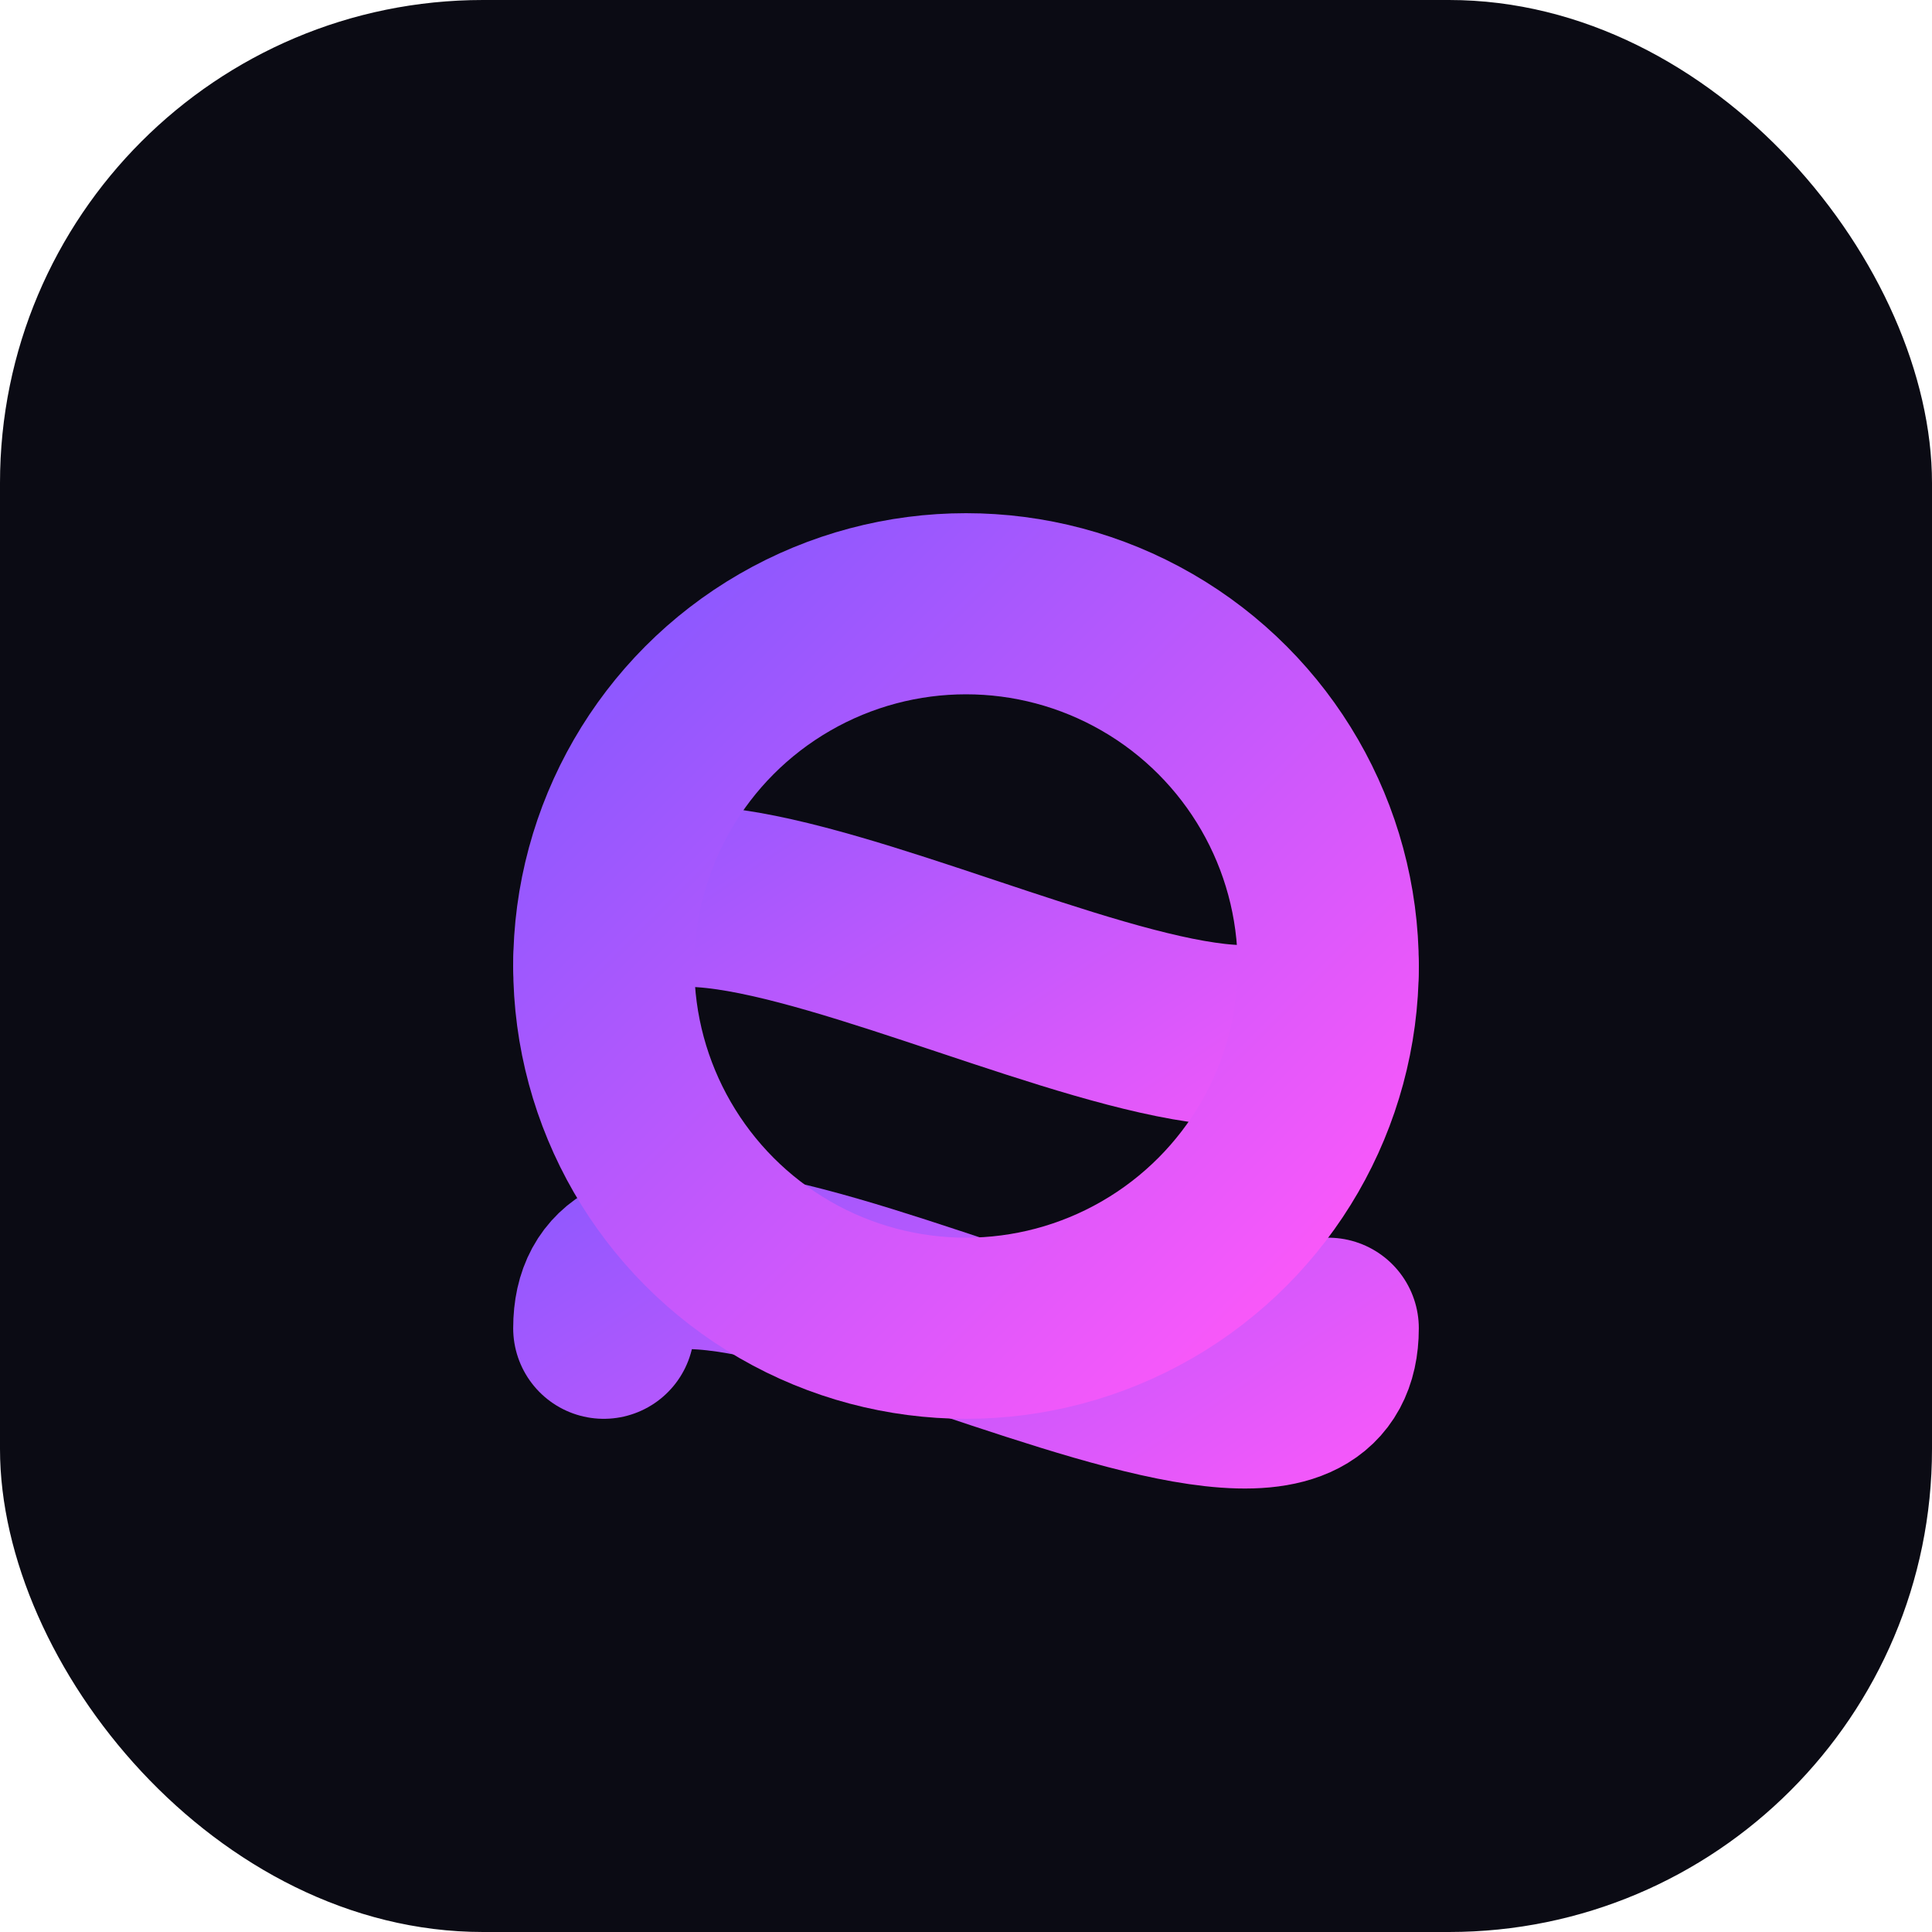 <?xml version="1.0" encoding="UTF-8"?>
<!DOCTYPE svg PUBLIC "-//W3C//DTD SVG 20010904//EN" 
 "http://www.w3.org/TR/2001/REC-SVG-20010904/DTD/svg10.dtd">
<svg width="32" height="32" viewBox="0 0 32 32" fill="none" xmlns="http://www.w3.org/2000/svg">
  <defs>
    <linearGradient id="logoGradient" x1="0%" y1="0%" x2="100%" y2="100%">
      <stop offset="0%" style="stop-color:#8758FF" />
      <stop offset="100%" style="stop-color:#FF58F9" />
    </linearGradient>
  </defs>
  <!-- Dark background -->
  <rect width="32" height="32" rx="8" fill="#0B0B14"/>
  <!-- Logo mark -->
  <g transform="translate(4,4)">
    <!-- S shape -->
    <path d="M6 12 C6 8, 18 16, 18 12" stroke="url(#logoGradient)" stroke-width="3" stroke-linecap="round"/>
    <path d="M6 18 C6 14, 18 22, 18 18" stroke="url(#logoGradient)" stroke-width="3" stroke-linecap="round"/>
    <!-- O shape -->
    <circle cx="12" cy="12" r="6" stroke="url(#logoGradient)" stroke-width="3" fill="none"/>
  </g>
</svg> 